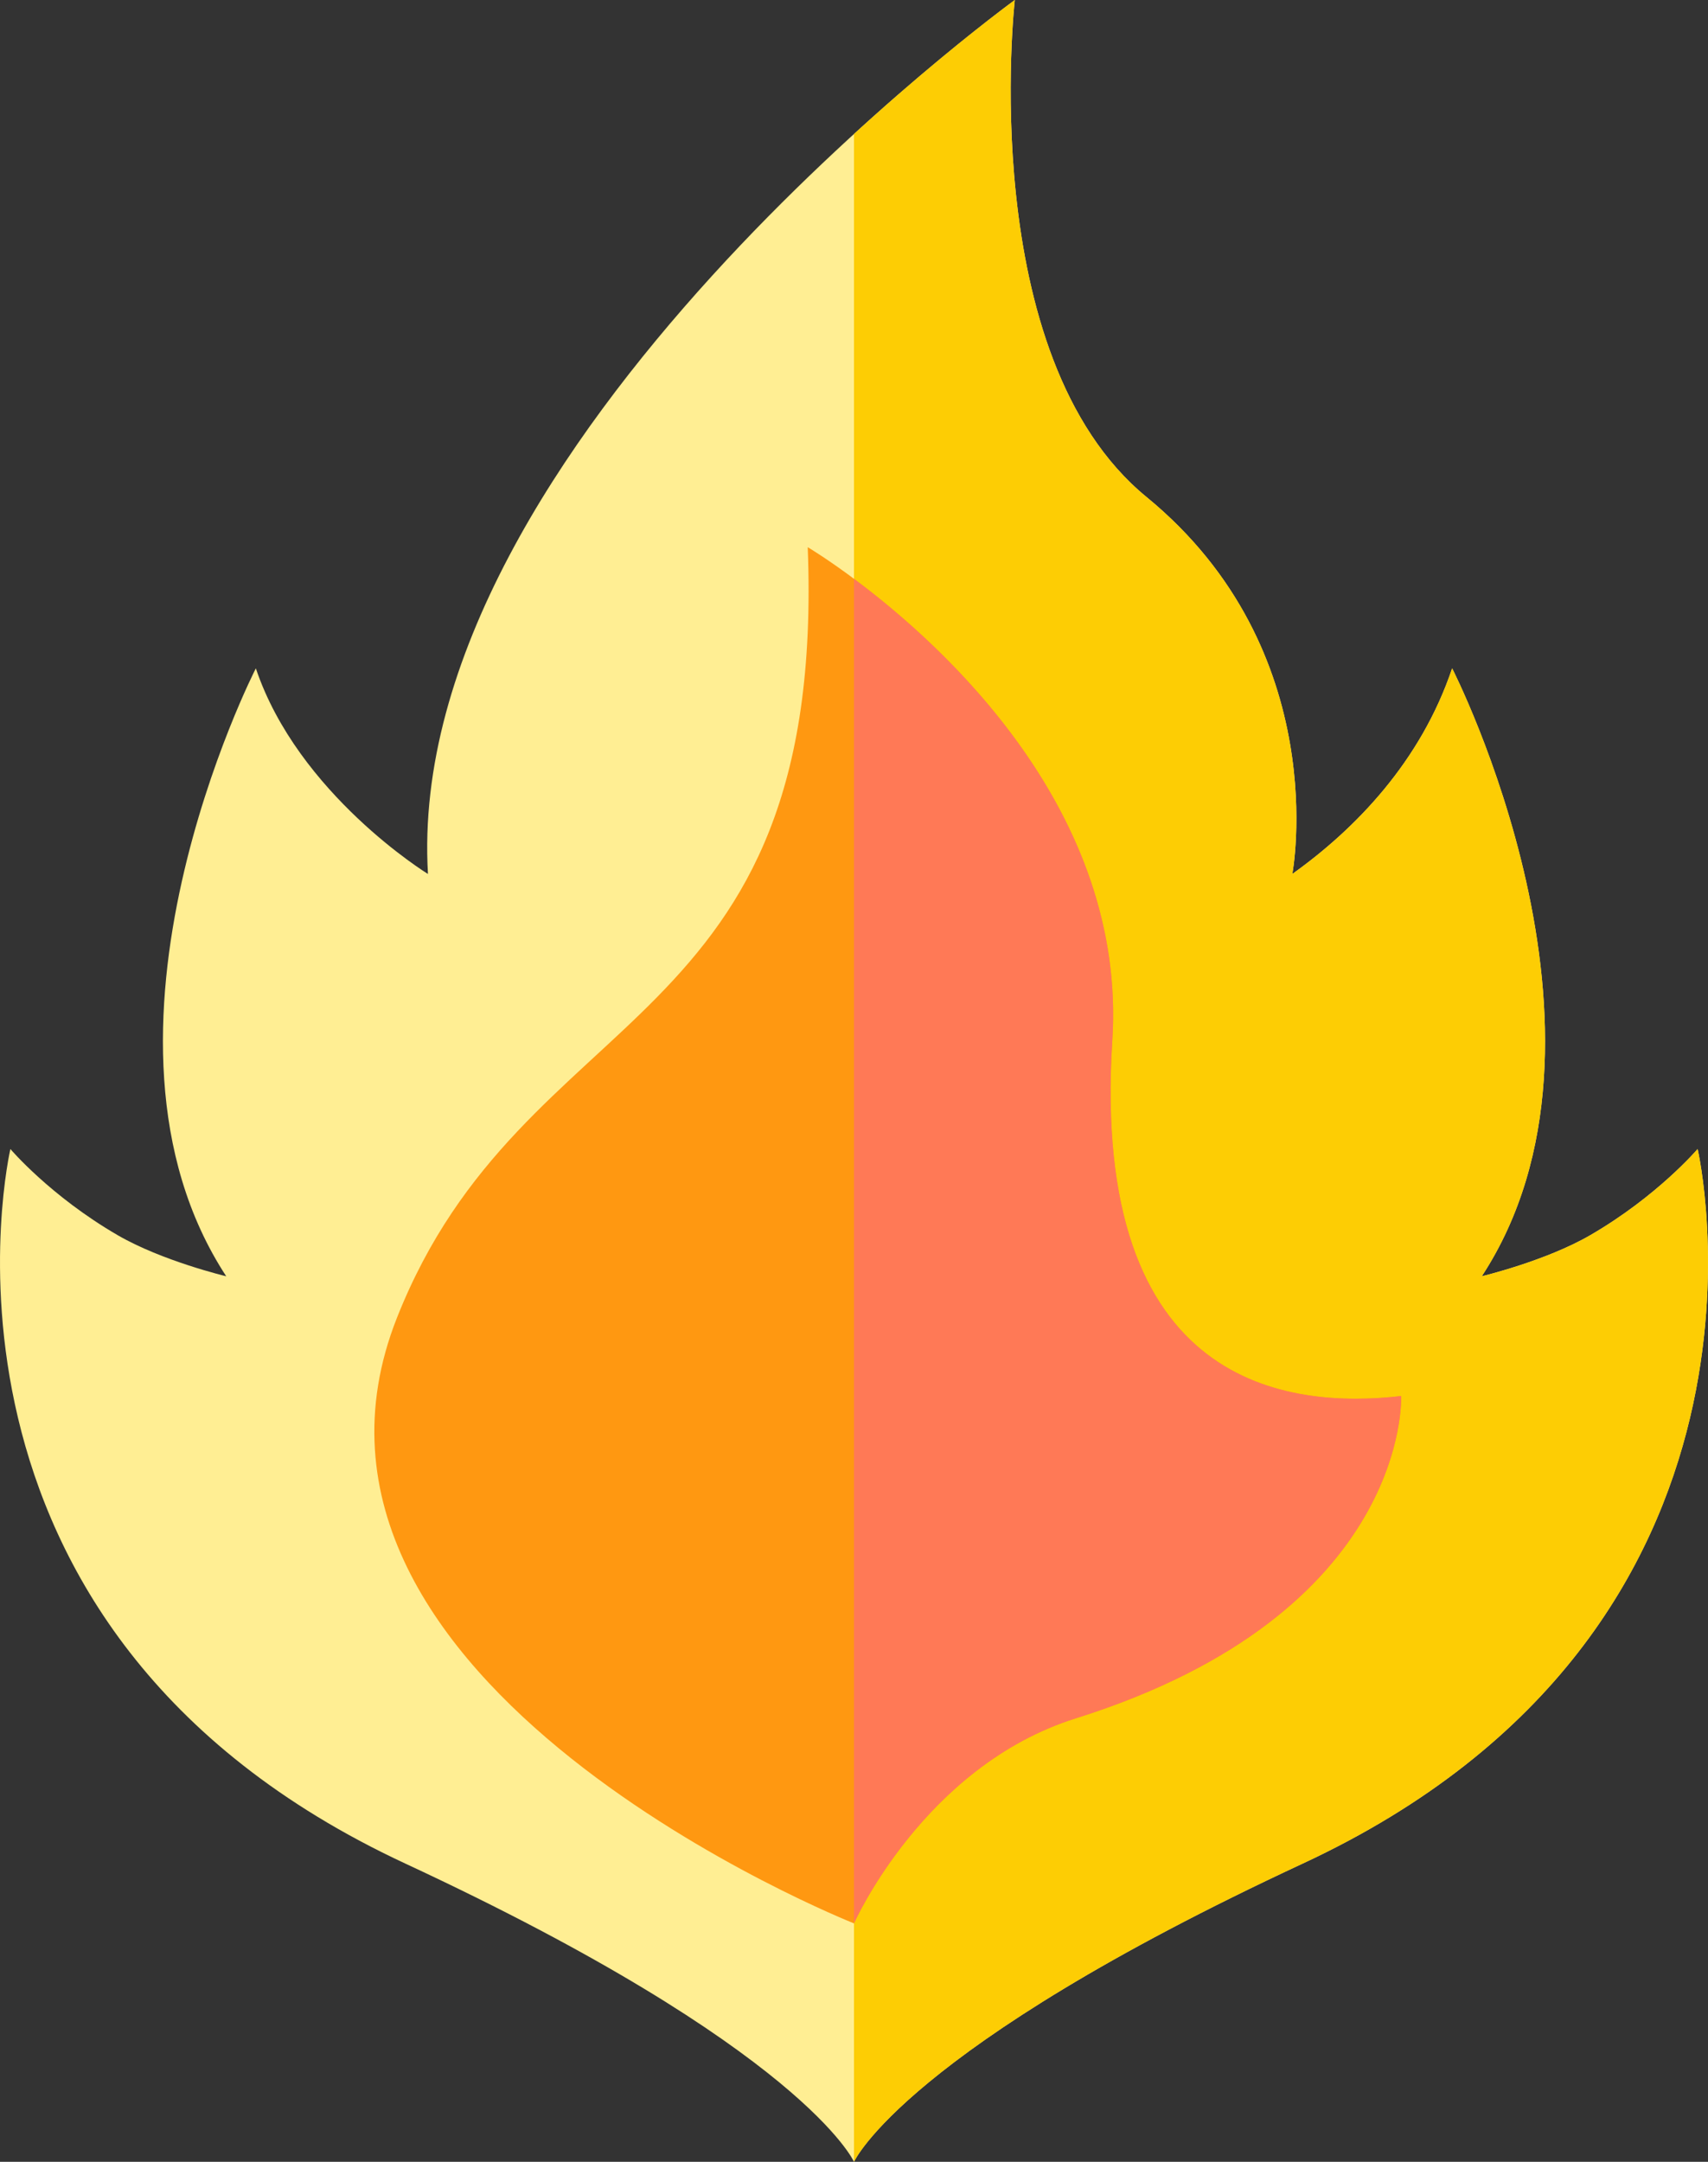 <?xml version="1.0" encoding="iso-8859-1"?>
<!-- Generator: Adobe Illustrator 21.0.0, SVG Export Plug-In . SVG Version: 6.00 Build 0)  -->
<svg version="1.1" id="Calque_1" xmlns="http://www.w3.org/2000/svg" xmlns:xlink="http://www.w3.org/1999/xlink" x="0px" y="0px"
	 viewBox="0 0 267.656 338.718" style="enable-background:new 0 0 267.656 338.718;" xml:space="preserve">
<rect x="0" y="0" width="267.656" height="338.718" fill="#333333" stroke="none"/>
<g>
	<path style="fill:#FFEE93;" d="M266.029,180.031c0,0-6.262,7.375-16.805,13.492c-6.984,4.055-17.019,6.445-17.019,6.445
		c24.758-37.859-4.645-95.25-4.645-95.25c-4.902,14.586-15.132,25.145-25.043,32.219c0,0,6.621-34.902-22.855-59.07
		c-26.973-22.11-20.633-77.863-20.633-77.863S63.084,69.679,67.064,136.937c0,0-20.34-12.484-26.972-32.219
		c0,0-29.403,57.391-4.641,95.25c0,0-10.039-2.39-17.023-6.445c-10.543-6.117-16.801-13.492-16.801-13.492
		s-17.442,75.066,61.898,111.961c62.426,29.031,70.301,46.722,70.301,46.722s7.875-17.691,70.301-46.718
		C283.471,255.097,266.029,180.031,266.029,180.031L266.029,180.031z M266.029,180.031"/>
	<path style="fill:#FDCD04;" d="M204.123,291.992c-62.422,29.031-70.297,46.726-70.297,46.726V20.996
		C148.123,7.914,159.025,0,159.025,0s-6.336,55.757,20.633,77.867c29.484,24.164,22.859,59.07,22.859,59.07
		c9.911-7.074,20.137-17.633,25.043-32.219c0,0,29.403,57.387,4.645,95.25c0,0,10.035-2.386,17.023-6.445
		c10.539-6.117,16.801-13.492,16.801-13.492S283.467,255.097,204.123,291.992L204.123,291.992z M204.123,291.992"/>
	<path style="fill:#FF9811;" d="M133.826,301.359c0,0-94.371-37.367-71.625-94.875c19.875-50.25,67.375-43.5,64.375-120.75
		c0,0,50.734,30,47.734,77.25c-3.468,54.684,27.766,57.75,45.266,55.75c0,0,1.5,34-51,50.5
		C144.736,276.726,133.826,301.359,133.826,301.359L133.826,301.359z M133.826,301.359"/>
	<path style="fill:#FF7956;" d="M168.572,269.238c-23.832,7.492-34.746,32.121-34.746,32.121V90.691
		c13.906,10.344,42.773,36.324,40.484,72.293c-3.472,54.684,27.766,57.75,45.262,55.746
		C219.572,218.73,221.072,252.738,168.572,269.238L168.572,269.238z M168.572,269.238"/>
</g>
</svg>
